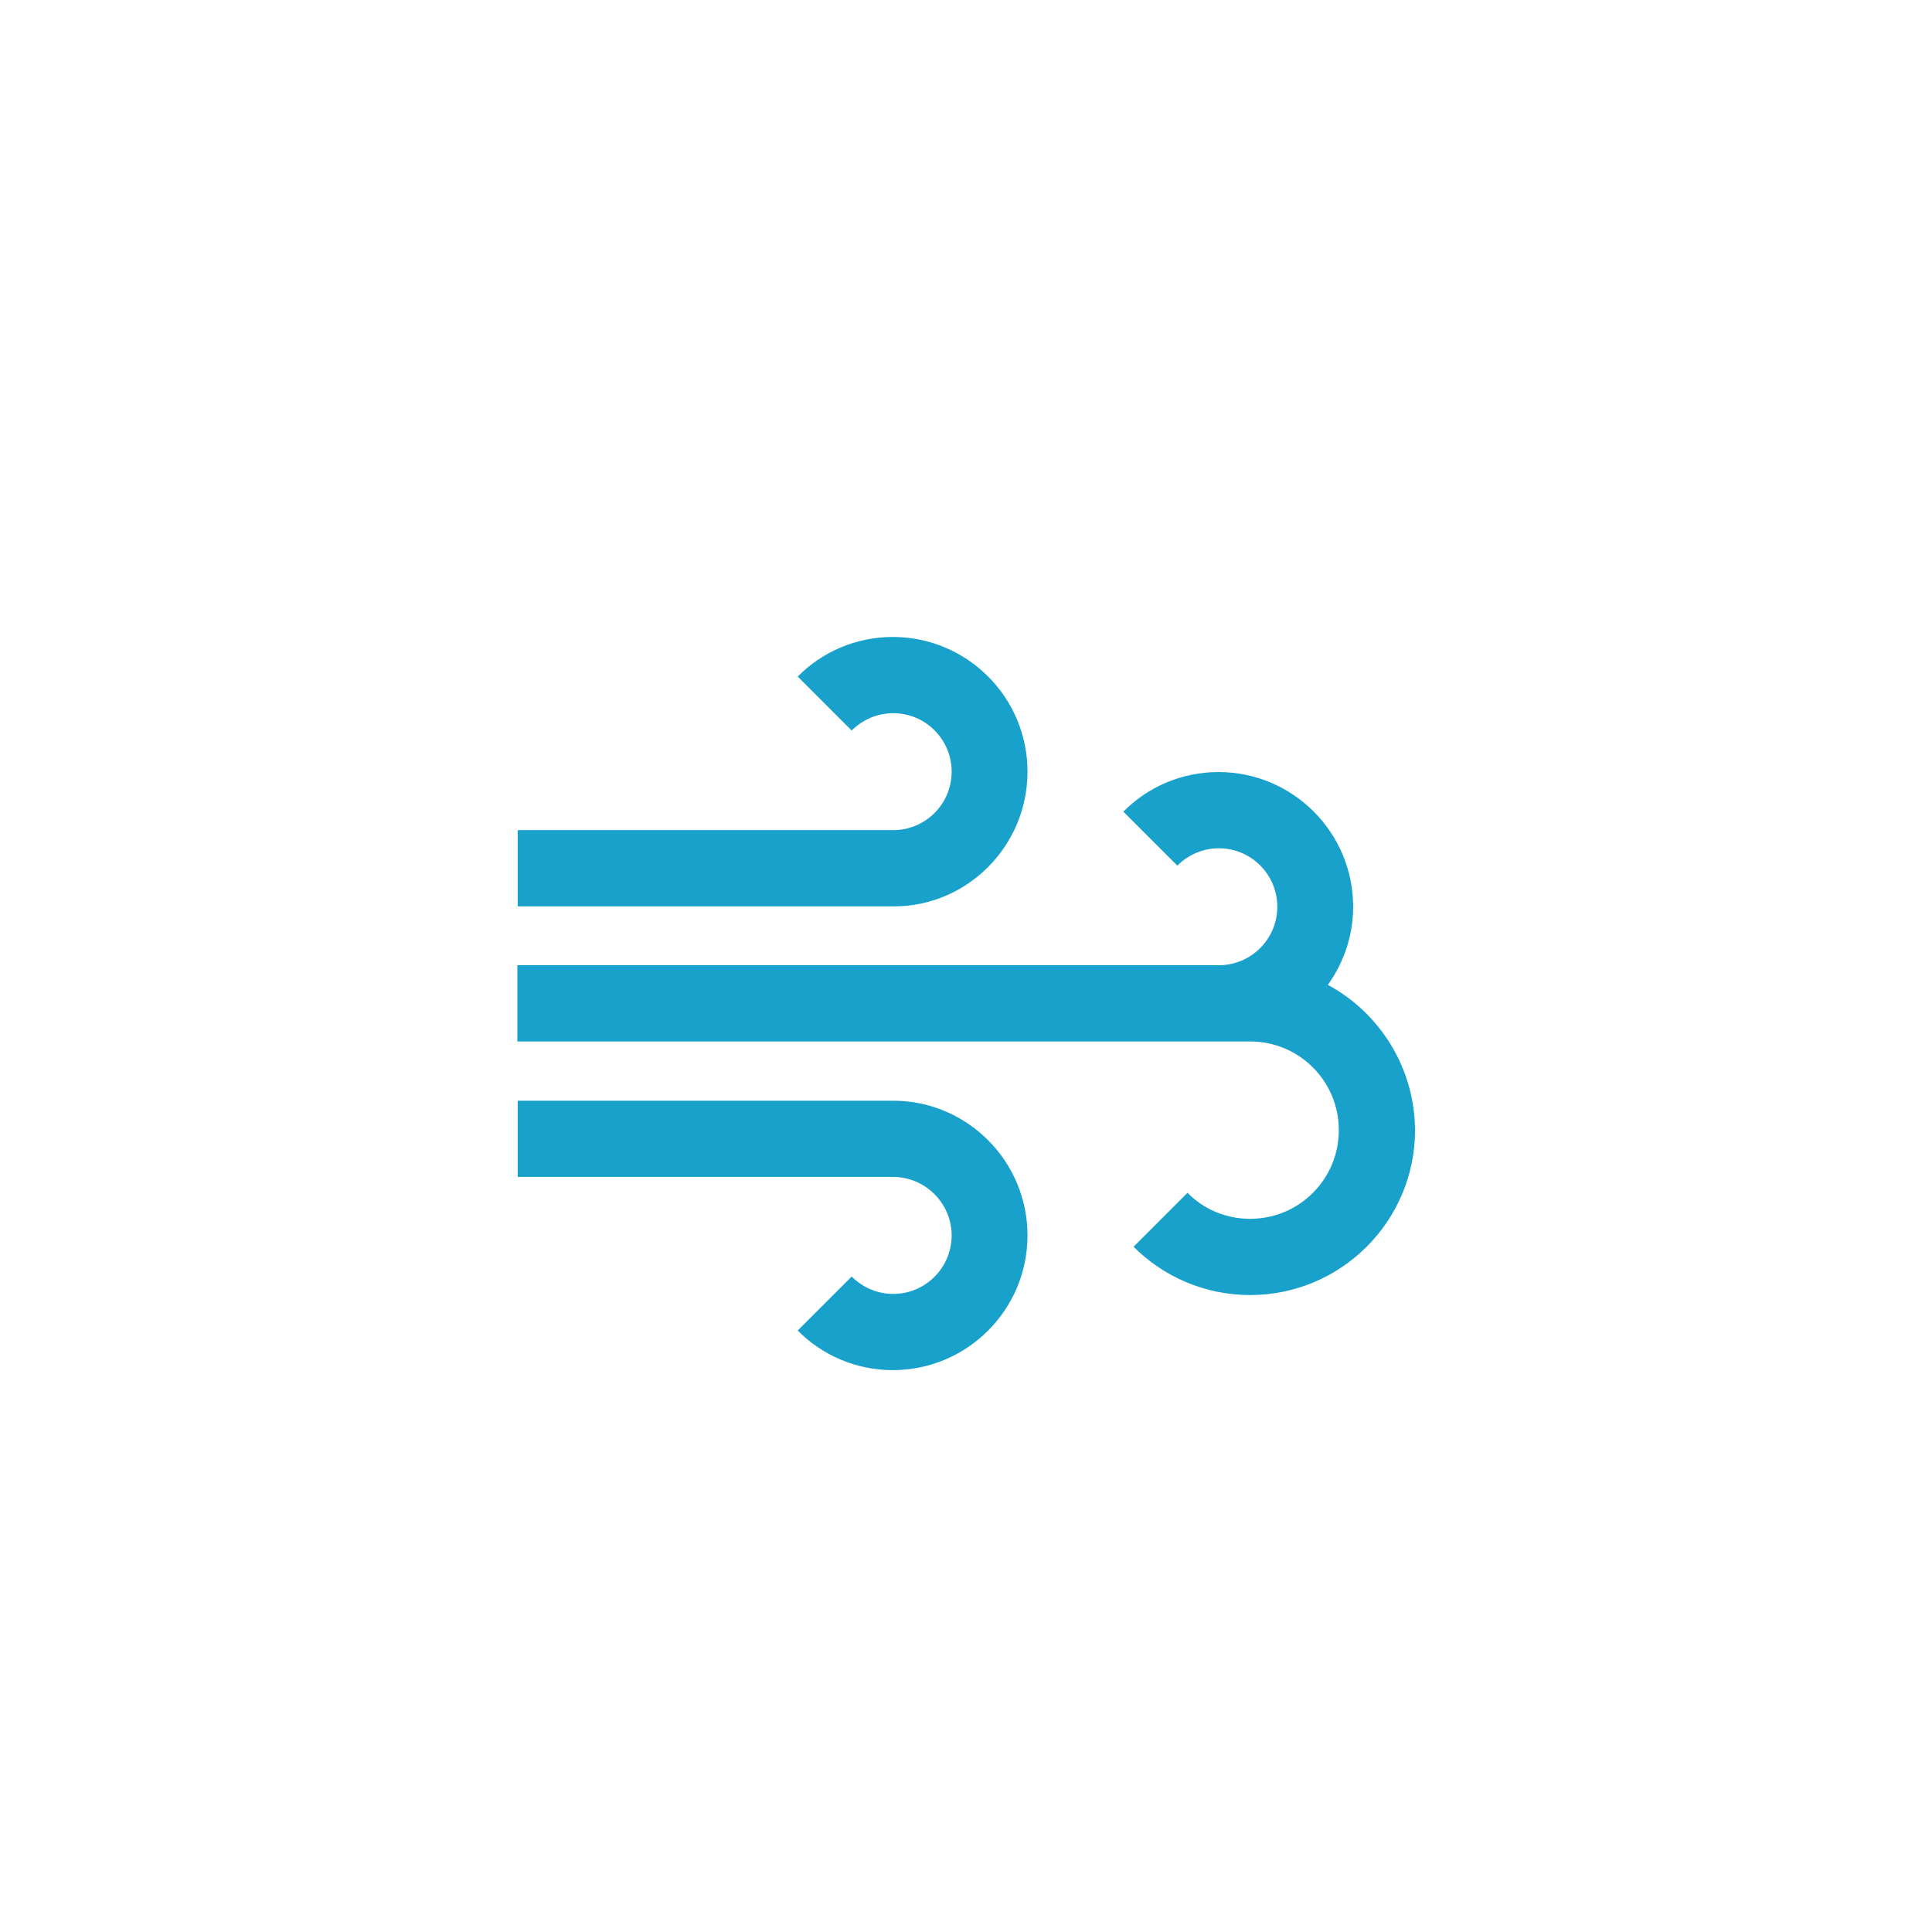 <?xml version="1.0" encoding="utf-8"?>
<!-- Generator: Adobe Illustrator 19.2.0, SVG Export Plug-In . SVG Version: 6.00 Build 0)  -->
<svg version="1.1" id="icon" xmlns="http://www.w3.org/2000/svg" xmlns:xlink="http://www.w3.org/1999/xlink" x="0px" y="0px"
	 viewBox="0 0 512 512" style="enable-background:new 0 0 512 512;" xml:space="preserve">
<style type="text/css">
	.st0{fill:#18A1CB;}
</style>
<g>
	<path class="st0" d="M351.9,261c4.2-5.9,6.7-13,6.7-20.7c0-19.7-16-35.7-35.7-35.7c-9.8,0-18.8,4-25.2,10.5l14.3,14.3
		c2.8-2.8,6.7-4.6,11-4.6c8.6,0,15.5,7,15.5,15.5c0,8.6-7,15.5-15.5,15.5H137.1V276h185.8v0c0,0,0,0,0,0h8.4v0
		c13,0,23.5,10.5,23.5,23.5c0,13-10.5,23.5-23.5,23.5c-6.5,0-12.4-2.6-16.6-6.9l-14.3,14.3c7.9,7.9,18.8,12.8,30.9,12.8
		c24.1,0,43.7-19.6,43.7-43.7C374.9,282.9,365.6,268.4,351.9,261z"/>
	<path class="st0" d="M272.3,204.5c0-19.7-16-35.7-35.7-35.7c-9.8,0-18.8,4-25.2,10.5l14.3,14.3c2.8-2.8,6.7-4.6,11-4.6
		c8.6,0,15.5,7,15.5,15.5c0,8.6-7,15.5-15.5,15.5h-99.5v20.2h99.5C256.3,240.3,272.3,224.2,272.3,204.5z"/>
	<path class="st0" d="M272.3,327.4c0,19.7-16,35.7-35.7,35.7c-9.8,0-18.8-4-25.2-10.5l14.3-14.3c2.8,2.8,6.7,4.6,11,4.6
		c8.6,0,15.5-7,15.5-15.5s-7-15.5-15.5-15.5h-99.5v-20.2h99.5C256.3,291.7,272.3,307.7,272.3,327.4z"/>
</g>
</svg>
